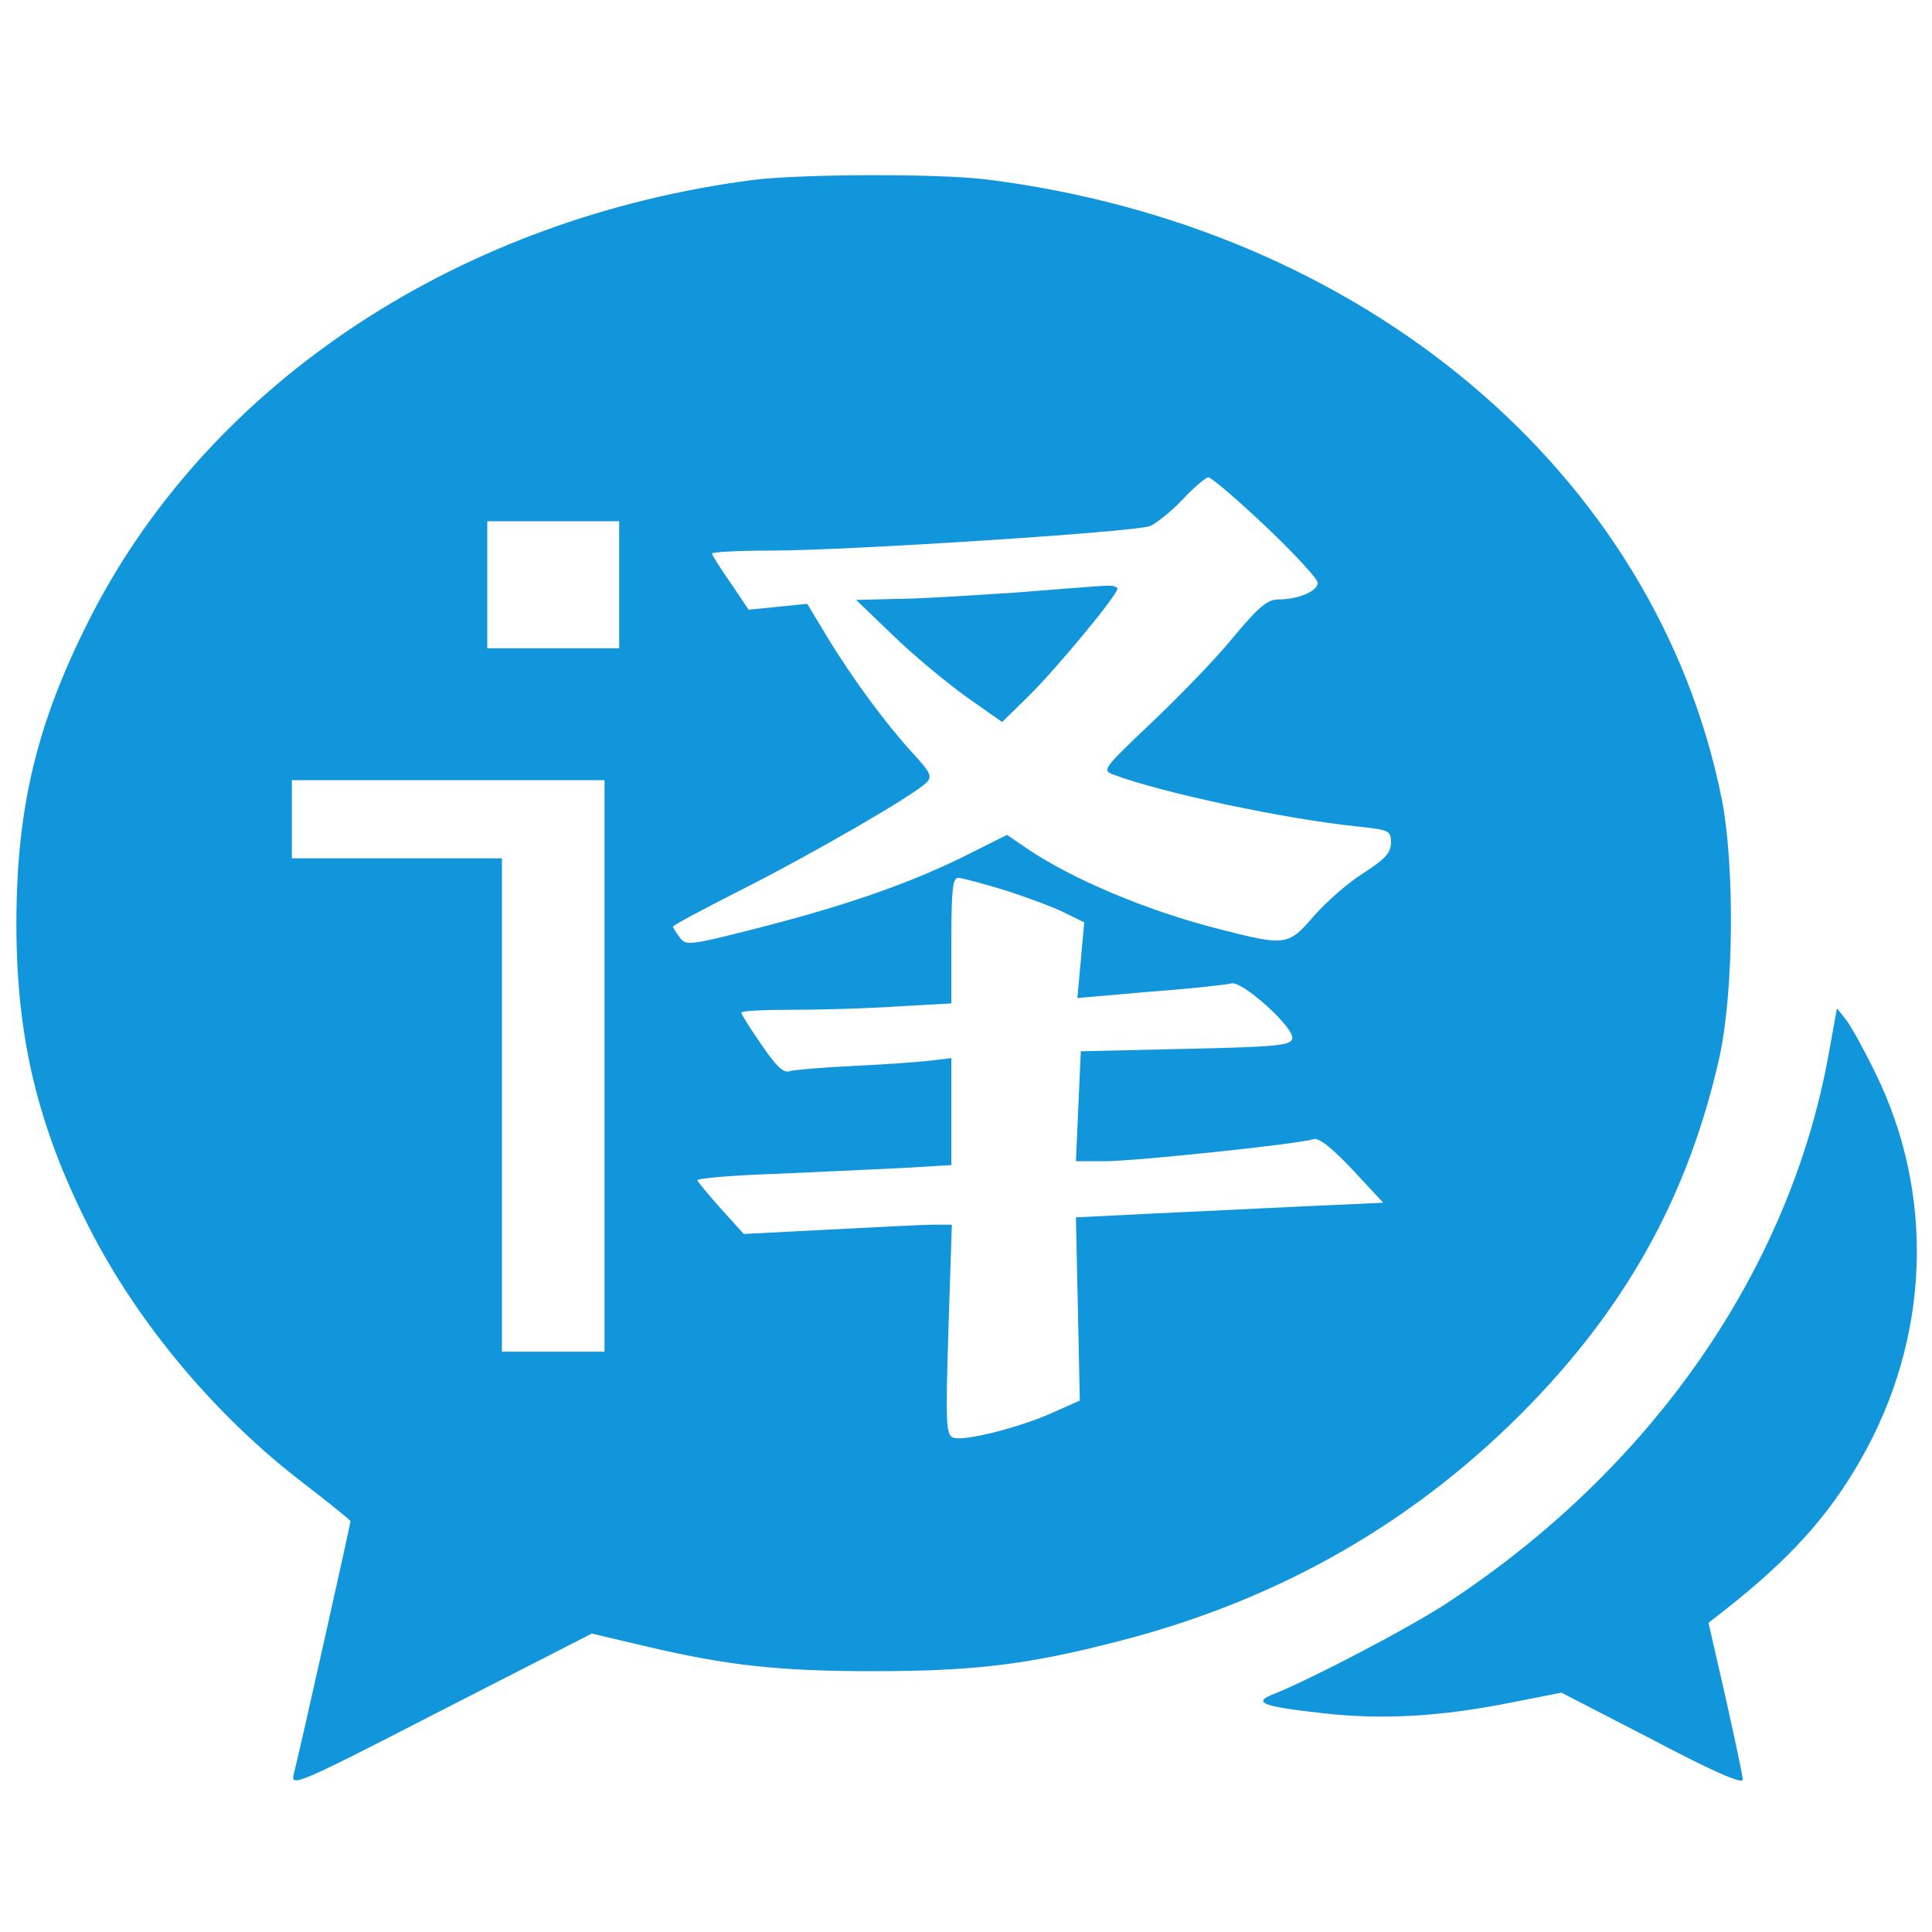 <svg t="1734748764373" class="icon" viewBox="0 0 1024 1024" version="1.1" xmlns="http://www.w3.org/2000/svg" p-id="15399" width="81" height="81"><path d="M399.634 95.311c-155.086 19.936-286.87 106.411-350.82 230.169-28.998 56.442-40.131 101.492-40.131 164.406 0 60.067 11.392 107.188 38.318 160.264 26.15 51.523 67.575 100.715 114.437 136.444 13.463 10.356 24.337 19.159 24.337 19.677 0 1.295-27.444 124.276-30.033 133.855-1.812 7.249 1.036 6.214 77.931-33.399l80.002-40.907 28.48 6.732c44.014 10.356 71.2 13.204 120.651 13.204 52.817 0 81.556-3.366 128.677-15.534 86.993-22.007 160.523-64.468 220.848-127.124 51.523-53.594 82.85-111.33 98.903-182.271 7.767-34.953 8.285-102.269 1.295-137.48C877.837 250.397 722.492 119.908 522.356 95.052c-25.632-3.107-97.09-2.848-122.722 0.259z m271.335 183.824c15.017 14.24 27.444 27.703 27.444 29.774 0 4.401-10.356 8.803-20.713 8.803-5.955 0-10.356 3.625-24.596 20.713-9.321 11.392-28.998 31.587-43.238 45.05-25.632 24.337-25.891 24.855-19.418 27.185 24.596 9.321 90.877 23.561 129.454 27.444 16.57 1.812 17.347 2.071 17.347 8.803-0.259 5.437-3.366 8.544-14.499 15.793-8.026 4.919-19.677 15.276-26.15 22.525C682.879 501.279 681.585 501.538 646.373 492.476c-38.059-9.58-78.449-26.667-102.01-42.72l-10.615-7.249-24.855 12.428c-29.515 14.24-62.397 25.632-110.554 37.801-32.622 8.285-34.953 8.544-38.059 4.143-1.812-2.33-3.366-4.919-3.625-5.696 0-0.777 16.57-9.58 37.024-19.936 37.283-18.9 90.618-49.71 97.349-56.442 3.107-3.107 2.33-5.178-6.473-14.758-15.017-16.311-32.105-39.613-45.309-61.102l-11.392-18.9-15.534 1.553-15.534 1.553-9.58-14.24c-5.437-7.767-9.838-14.758-9.838-15.534 0-0.777 13.981-1.553 31.069-1.553 40.649 0 192.368-9.838 200.912-12.945 3.366-1.295 11.392-7.767 17.347-13.981 5.955-6.473 12.169-11.651 13.722-11.91 1.553 0 15.276 11.651 30.551 26.15zM328.176 309.946v33.658h-69.905v-67.316h69.905v33.658z m-7.767 255.024v151.461h-54.371V454.934h-111.33v-41.425h165.701v151.461z m212.822-92.948c11.91 3.884 25.891 9.062 31.328 11.91l10.097 4.919-1.812 20.195-1.812 19.936 38.577-3.366c20.972-1.553 40.39-3.625 42.979-4.401 5.696-1.553 33.399 23.302 32.363 29.257-0.777 3.625-8.026 4.401-56.442 5.437l-55.665 1.295-1.295 29.257-1.295 28.998h15.534c15.793 0 102.269-9.062 110.295-11.651 2.848-1.036 9.321 4.143 20.713 16.052l16.311 17.606-39.872 1.812c-22.007 1.036-58.772 2.848-81.556 3.884l-41.425 2.071 1.036 48.416 1.036 48.675-13.981 6.214c-17.606 8.026-47.38 15.534-53.076 13.463-3.884-1.553-4.143-6.732-2.589-57.219l1.812-55.665h-9.838c-5.437 0-30.292 1.295-55.147 2.589l-45.309 2.33-12.169-13.463c-6.732-7.508-12.169-14.24-12.428-15.017 0-1.036 18.382-2.589 40.907-3.366 22.266-1.036 52.558-2.33 67.316-3.107l26.409-1.553v-56.701l-10.874 1.295c-6.214 0.777-24.596 2.071-40.907 2.848-16.311 0.777-31.846 2.071-34.176 2.848-3.107 1.036-7.249-3.107-14.758-14.24-5.955-8.544-10.615-16.052-10.615-16.829 0-1.036 12.686-1.553 27.962-1.553 15.534 0 40.649-0.777 55.665-1.812l27.703-1.553v-33.399c0-27.185 0.777-33.14 3.625-33.14 2.071 0 13.463 3.107 25.373 6.732z" fill="#1296DB" p-id="15400"></path><path d="M537.891 314.088c-23.561 1.553-52.04 3.366-63.432 3.366l-20.713 0.518 19.677 18.9c10.615 10.356 28.221 24.855 38.577 32.363l19.159 13.463 13.981-13.722c14.758-14.499 47.121-53.594 47.121-56.96 0-1.036-2.589-1.812-5.696-1.553-3.366 0-25.114 1.812-48.675 3.625z m431.34 244.668c-20.713 114.437-93.725 219.554-201.689 290.494-19.936 13.204-71.459 40.131-91.912 48.416-12.169 4.66-7.249 6.732 25.373 10.356 31.587 3.625 62.915 1.812 100.197-5.696l26.409-5.178 48.157 24.855c31.846 16.829 47.898 23.82 47.898 21.23 0-2.071-4.143-21.489-9.062-43.496l-9.062-39.613 8.285-6.473c34.694-27.185 55.406-50.228 72.235-79.744 37.024-64.468 39.872-140.846 7.508-206.09-5.696-11.651-12.428-23.82-15.017-27.185l-4.919-6.214-4.401 24.337z" fill="#1296DB" p-id="15401"></path></svg>